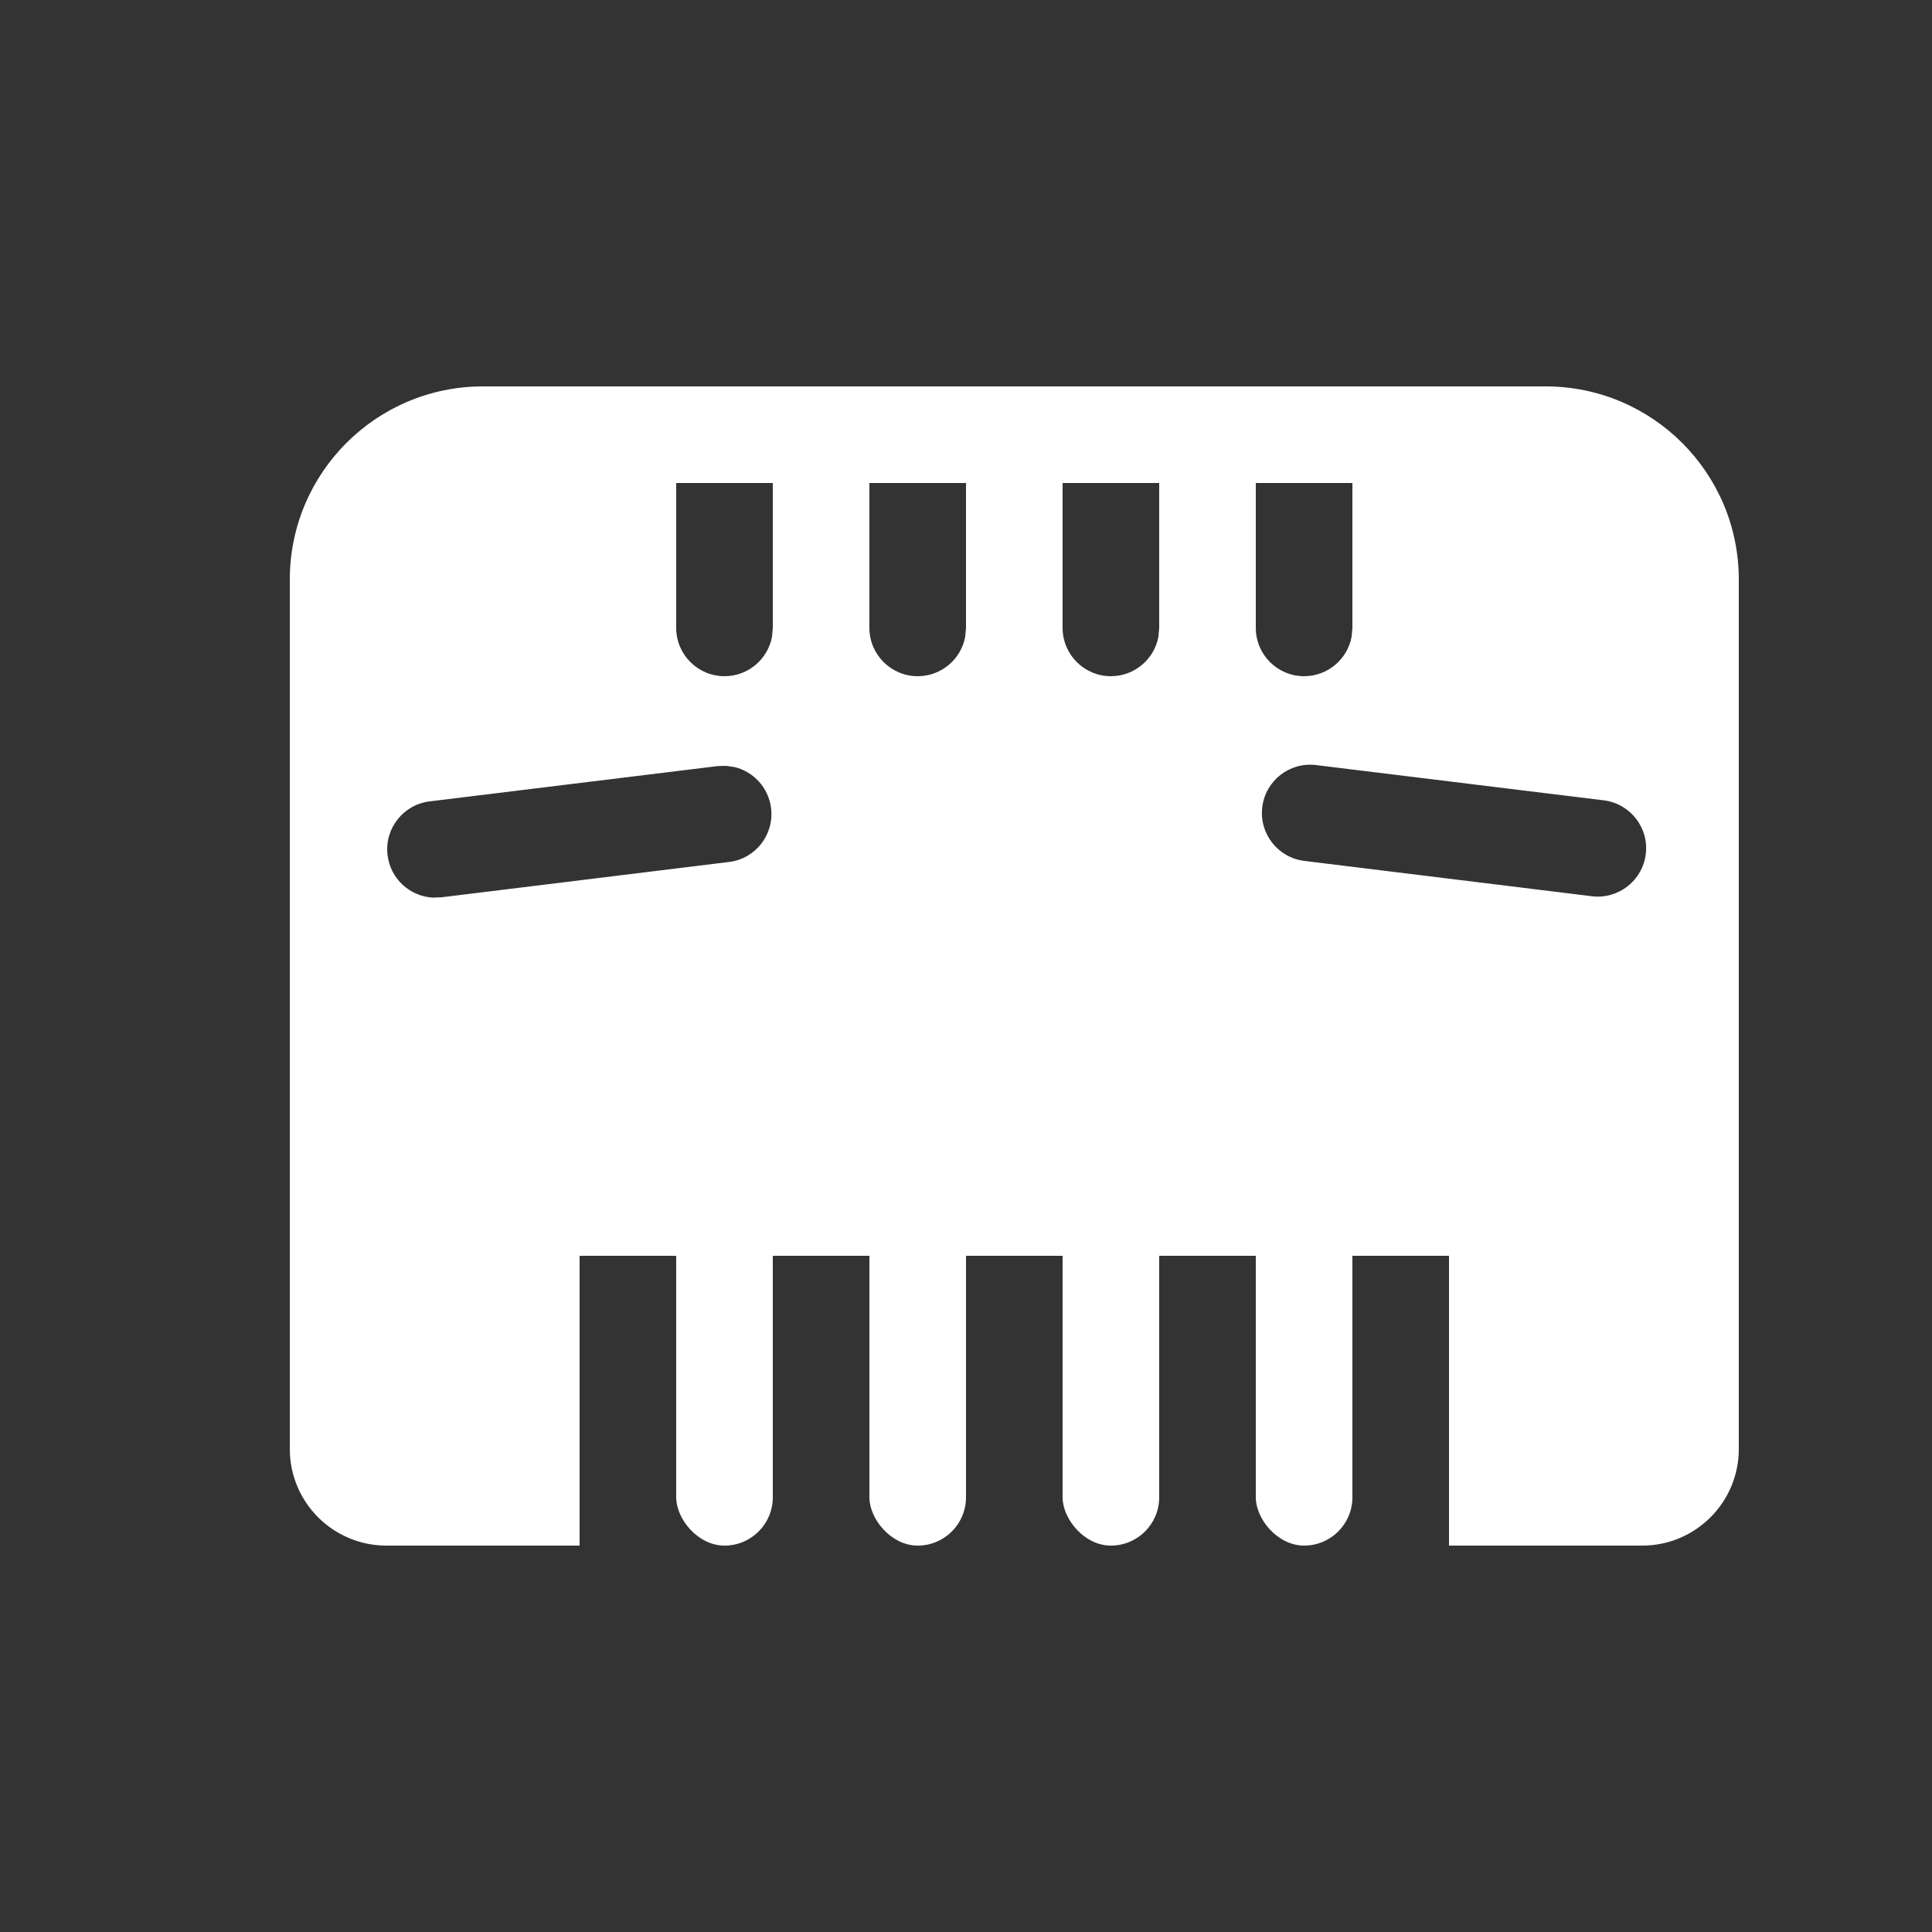 <?xml version="1.0" encoding="UTF-8"?>
<svg width="20px" height="20px" viewBox="0 0 20 20" version="1.1" xmlns="http://www.w3.org/2000/svg" xmlns:xlink="http://www.w3.org/1999/xlink">
    <rect x="0" y="0" width="20" height="20" fill="#333333" stroke="none"/>
    <!-- Generator: Sketch 58 (84663) - https://sketch.com -->
    <title>内存</title>
    <desc>Created with Sketch.</desc>
    <g id="内存" stroke="none" stroke-width="1" fill="none" fill-rule="evenodd">
        <path d="M16,4 C17.105,4 18,4.895 18,6 L18,15 C18,15.552 17.552,16 17,16 L15,16 L15,13 L6,13 L6,16 L4,16 C3.448,16 3,15.552 3,15 L3,6 C3,4.895 3.895,4 5,4 L16,4 Z M7.425,7.931 L7.425,7.931 L4.447,8.296 C4.173,8.33 3.978,8.579 4.012,8.853 C4.042,9.097 4.242,9.278 4.479,9.292 L4.569,9.289 L7.547,8.923 C7.821,8.89 8.016,8.64 7.982,8.366 C7.956,8.153 7.799,7.987 7.602,7.94 L7.515,7.928 Z M13.067,8.355 C13.033,8.629 13.228,8.878 13.502,8.912 L16.48,9.278 C16.754,9.311 17.003,9.116 17.037,8.842 C17.071,8.568 16.876,8.319 16.602,8.285 L13.624,7.92 C13.35,7.886 13.1,8.081 13.067,8.355 Z M14,5 L13,5 L13,6.5 C13,6.776 13.224,7 13.5,7 C13.745,7 13.95,6.823 13.992,6.59 L14,6.5 L14,5 Z M12,5 L11,5 L11,6.5 C11,6.776 11.224,7 11.5,7 C11.745,7 11.95,6.823 11.992,6.59 L12,6.5 L12,5 Z M10,5 L9,5 L9,6.5 C9,6.776 9.224,7 9.5,7 C9.745,7 9.95,6.823 9.992,6.59 L10,6.5 L10,5 Z M8,5 L7,5 L7,6.5 C7,6.776 7.224,7 7.5,7 C7.745,7 7.95,6.823 7.992,6.59 L8,6.5 L8,5 Z" id="形状结合" fill="#FFFFFF"></path>
        <rect id="矩形备份-12" fill="#FFFFFF" x="7" y="11" width="1" height="5" rx="0.5"></rect>
        <rect id="矩形备份-13" fill="#FFFFFF" x="9" y="11" width="1" height="5" rx="0.5"></rect>
        <rect id="矩形备份-14" fill="#FFFFFF" x="11" y="11" width="1" height="5" rx="0.5"></rect>
        <rect id="矩形备份-15" fill="#FFFFFF" x="13" y="11" width="1" height="5" rx="0.5"></rect>
    </g>
</svg>